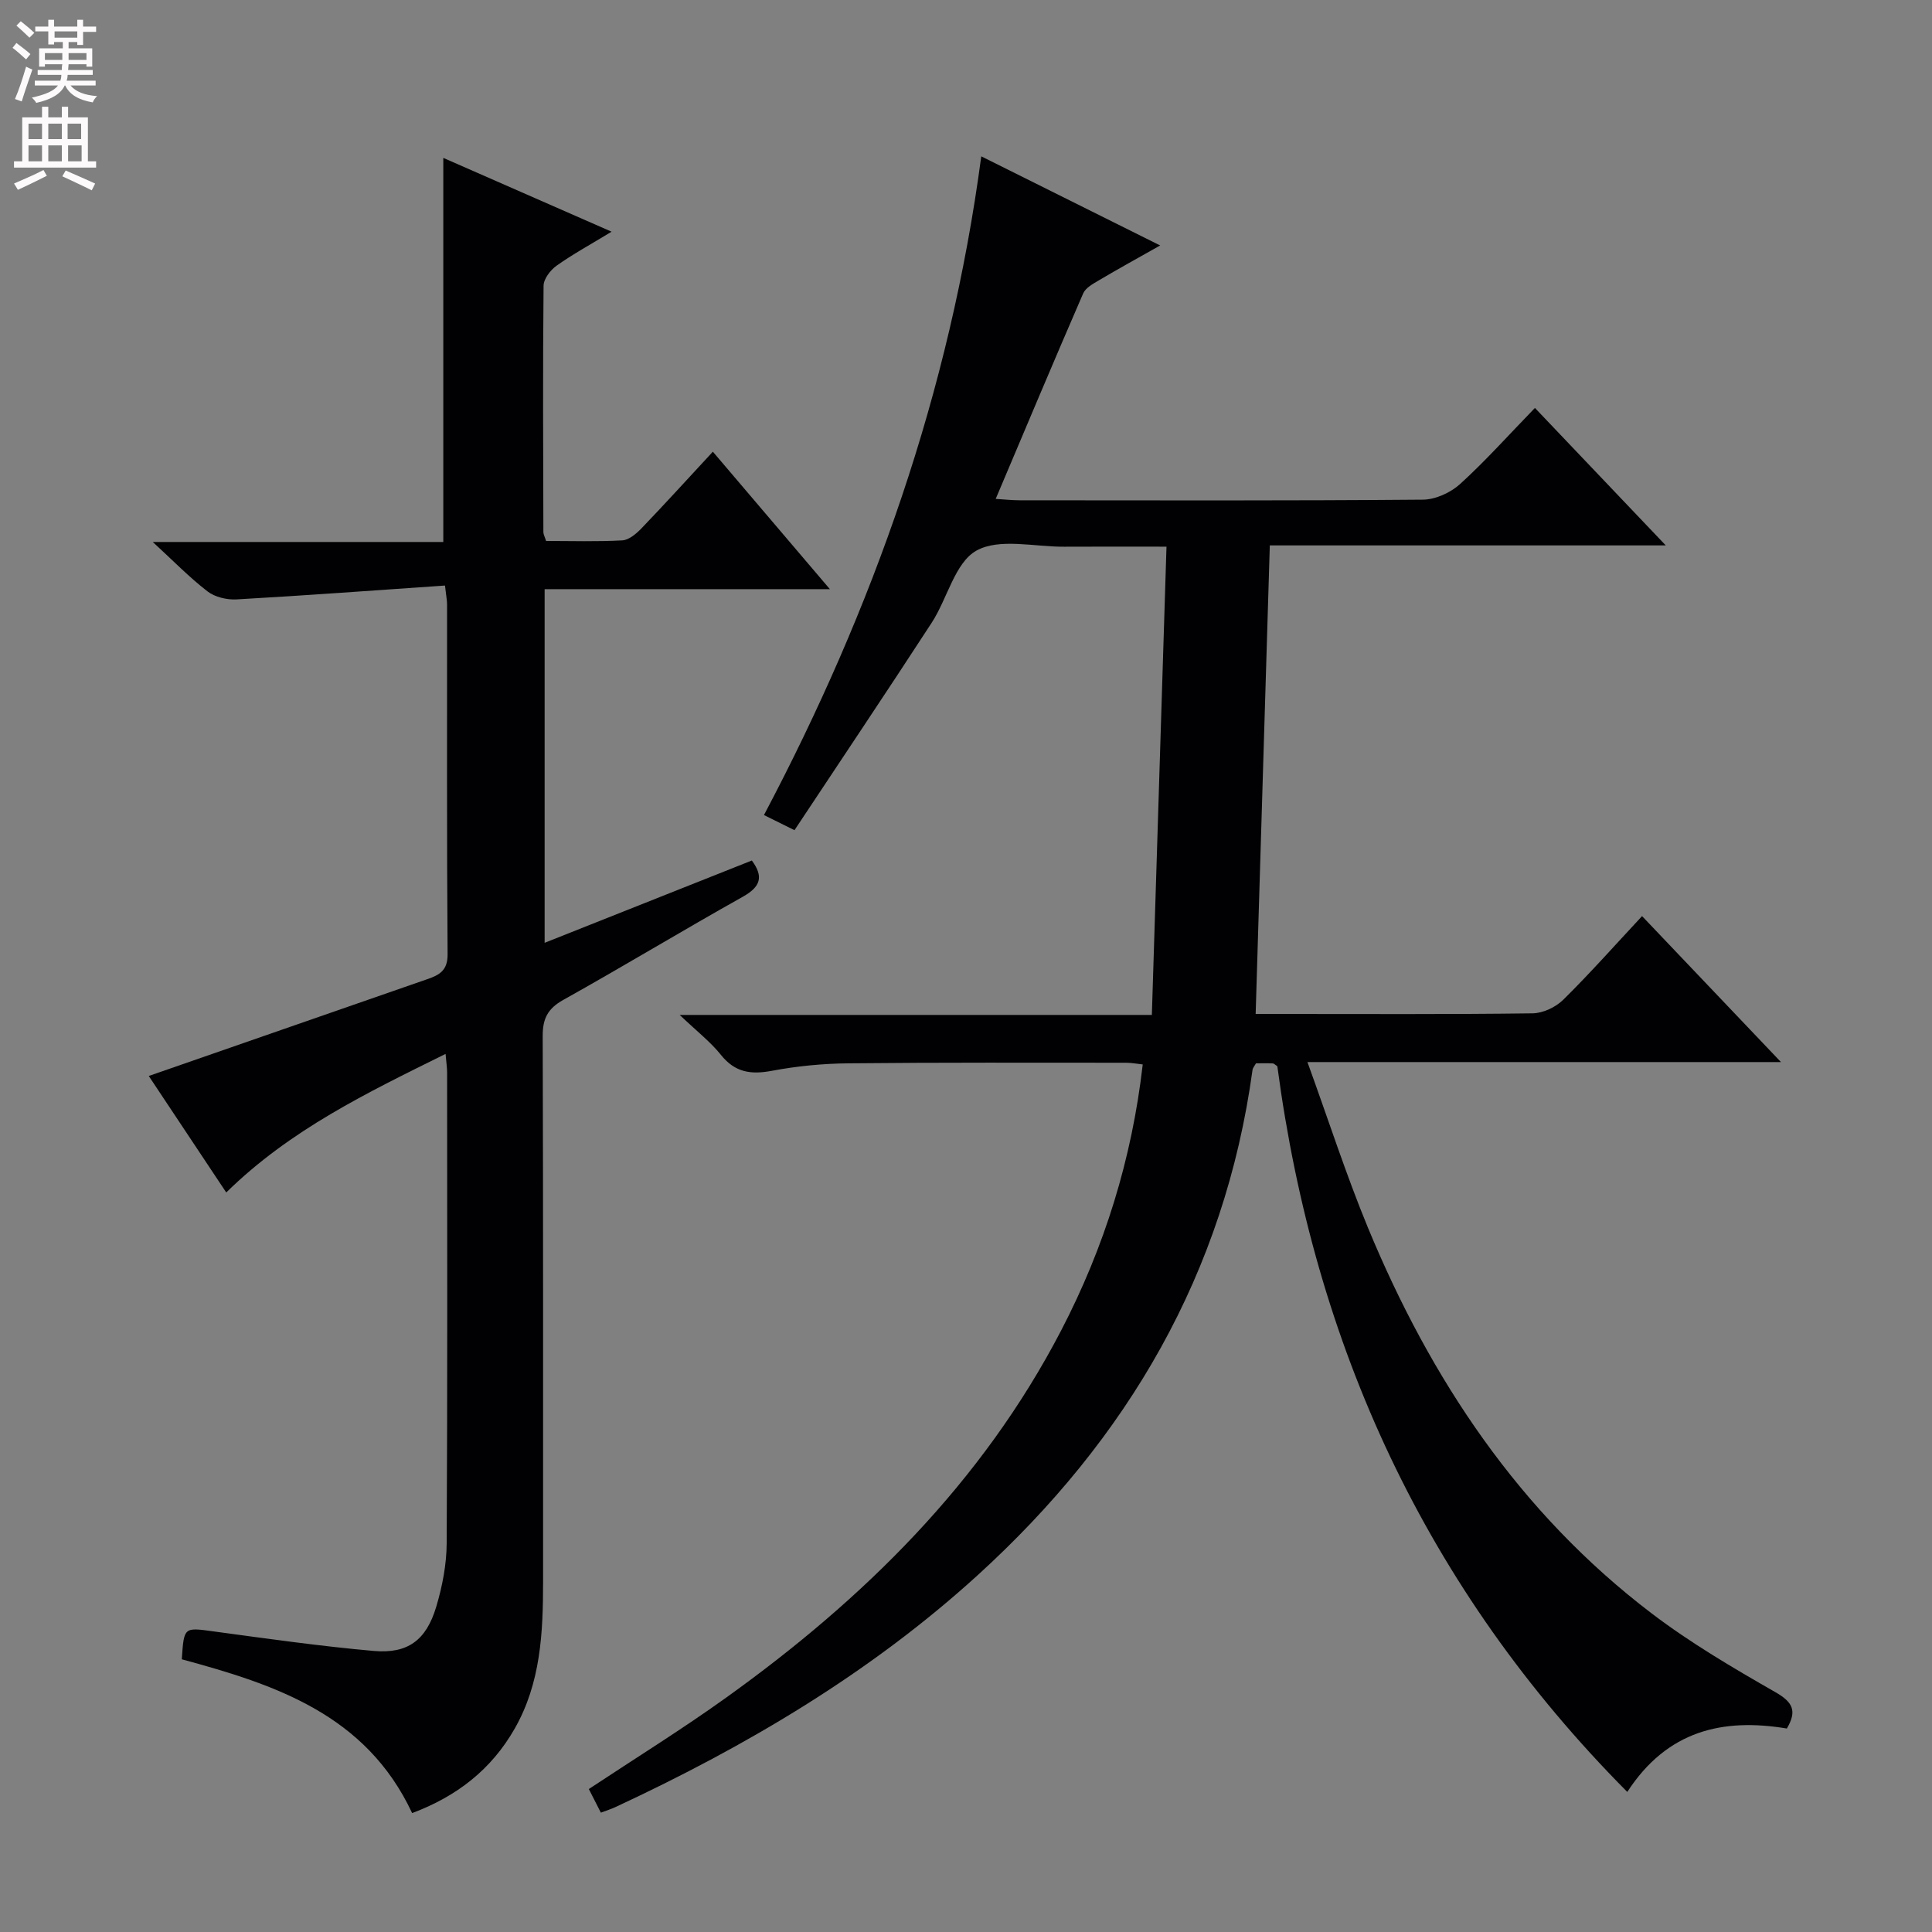 <svg enable-background="new 0 0 400 400" viewBox="0 0 400 400" xmlns="http://www.w3.org/2000/svg"><rect x="0" y="0" width="400" height="400" fill="#808080" stroke="none"/><path d="m336.91 371c-41.82-42.12-64.78-92.56-72.45-150.24-.42-.27-.68-.58-.96-.59-1.14-.06-2.29-.02-3.46-.02-.29.53-.66.92-.72 1.37-5.77 42.07-25.86 76.36-56.93 104.63-22.25 20.25-47.84 35.36-74.98 47.99-.88.41-1.81.7-3.01 1.15-.87-1.71-1.67-3.28-2.49-4.89 9.65-6.39 19.25-12.34 28.4-18.9 28.48-20.41 52.99-44.52 69.37-76 8.97-17.25 14.67-35.53 16.91-55.12-1.22-.13-2.33-.35-3.45-.35-19.16 0-38.32-.08-57.48.12-5.3.05-10.66.57-15.86 1.55-4.35.82-7.63.34-10.54-3.3-2.16-2.7-4.97-4.87-8.54-8.27h97.76c1.01-32.47 2.01-64.32 3.03-96.95-7.67 0-14.43-.03-21.2.01-6.16.04-13.42-1.83-18.15.81-4.46 2.49-6.01 9.92-9.25 14.91-9.32 14.33-18.85 28.53-28.42 42.97-2.67-1.32-4.25-2.1-6.32-3.13 22.59-42.77 38.5-87.56 44.99-136.38 12.34 6.15 24.24 12.07 37.04 18.45-4.74 2.68-8.73 4.87-12.64 7.19-1.23.73-2.79 1.56-3.3 2.74-6.07 13.97-11.96 28.02-18.11 42.54 1.8.11 3.38.29 4.96.29 27.83.02 55.65.1 83.48-.13 2.61-.02 5.74-1.45 7.71-3.24 5.28-4.8 10.06-10.16 15.49-15.75 9.07 9.53 17.72 18.61 27.09 28.46-27.81 0-54.67 0-81.98 0-.98 32.49-1.94 64.46-2.93 97.01h5.35c17.33 0 34.66.1 51.99-.13 2.15-.03 4.77-1.27 6.33-2.8 5.54-5.46 10.71-11.3 16.33-17.33 9.55 10.03 18.76 19.7 28.76 30.22-33.08 0-64.96 0-98.04 0 4.34 11.95 7.99 23.29 12.52 34.27 13 31.42 31.39 59.07 58.75 79.88 8.03 6.11 16.84 11.28 25.62 16.31 3.58 2.05 4.53 3.85 2.37 7.52-13.22-2.21-24.76.38-33.04 13.13z" fill="#010103"/><path d="m37.64 343.54c.45-6.76.43-6.61 6.62-5.77 11.02 1.49 22.04 3.06 33.11 4.04 7.06.62 10.87-2.22 12.94-9.12 1.27-4.24 2.15-8.78 2.17-13.19.18-32.49.1-64.97.09-97.46 0-.97-.16-1.95-.32-3.84-16.29 8.06-32.18 15.7-45.41 28.69-5.68-8.54-11.14-16.75-16.04-24.12 19.5-6.78 38.58-13.41 57.66-20.04 2.46-.85 4.23-1.76 4.21-5.13-.18-24.16-.1-48.31-.11-72.47 0-.81-.17-1.62-.43-3.9-14.48.99-28.8 2.06-43.15 2.87-2 .11-4.48-.47-6.02-1.66-3.76-2.9-7.11-6.35-11.33-10.23h60.15c0-26.61 0-52.76 0-79.52 11.17 4.9 22.56 9.9 34.84 15.28-4.44 2.7-8.06 4.67-11.39 7.04-1.28.91-2.68 2.74-2.69 4.16-.17 16.99-.08 33.98-.04 50.98 0 .47.27.93.56 1.85 5.21 0 10.51.17 15.78-.12 1.38-.08 2.9-1.38 3.97-2.49 4.84-5.04 9.53-10.21 14.78-15.87 7.95 9.34 15.71 18.45 24.23 28.46-20.35 0-39.55 0-59.06 0v73.22c14.46-5.74 28.66-11.38 42.9-17.04 2.51 3.38 1.77 5.46-1.85 7.49-12.47 6.99-24.71 14.4-37.19 21.37-3.22 1.8-4.27 3.87-4.26 7.47.12 37.65.07 75.3.08 112.96 0 10.55-.47 20.99-5.9 30.48-4.82 8.43-11.95 13.98-21.21 17.45-9.58-20.46-28.39-26.61-47.69-31.84z" fill="#010103"/><g fill="#fcfafa"><path d="m2.6 9.9.8-1c.9.7 1.9 1.4 2.9 2.3l-.9 1.1c-1.1-1-2-1.8-2.8-2.4zm.5 10.6c.9-2.1 1.6-4.3 2.3-6.7.4.2.8.4 1.3.6-.7 2.1-1.5 4.3-2.2 6.6zm.3-15.2.9-.9c1 .8 2 1.6 2.8 2.4l-1 1c-.9-.9-1.8-1.7-2.7-2.5zm12.6-1.2h1.2v1.4h2.7v1.1h-2.7v2.7h-1.2v-.6h-1.8v1.3h4.9v3.8h-1.2v-.5h-3.7c0 .4-.1.9-.1 1.2h5.1v1h-5.2c0 .5-.1.9-.2 1.2h6v1h-5.2c1.1 1.3 2.9 2 5.5 2.2-.4.4-.7.8-.9 1.3-2.9-.5-4.8-1.6-5.7-3.5h-.1c-.8 1.7-2.7 2.9-5.9 3.6-.2-.4-.6-.8-.9-1.1 2.8-.6 4.6-1.4 5.4-2.5h-4.8v-1h5.3c.1-.3.2-.7.2-1.2h-4.9v-1h5c0-.4 0-.8.1-1.2h-3.6v.5h-1.2v-3.8h4.9v-1.3h-1.8v.5h-1.2v-2.7h-2.7v-1h2.7v-1.4h1.2v1.4h4.8zm-6.7 8.3h3.6c0-.4 0-.9 0-1.4h-3.6zm1.9-4.6h4.8v-1.3h-4.7v1.3zm6.7 3.2h-3.7v1.4h3.7z"/><path d="m8.7 22.1h1.3v2.2h2.8v-2.2h1.3v2.2h4.1v9.1h1.7v1.3h-17v-1.3h1.7v-9.1h4.1zm.3 13.1.7 1.2c-1.8.9-3.8 1.9-6 2.9-.2-.4-.5-.8-.8-1.3 2.3-1 4.4-1.9 6.1-2.8zm-3.1-6.4h2.8v-3.2h-2.8zm0 4.6h2.8v-3.3h-2.8zm4.1-4.6h2.8v-3.2h-2.8zm0 4.6h2.8v-3.3h-2.8zm3.6 1.9c2.1.9 4.1 1.8 6.1 2.7l-.7 1.4c-2.2-1.1-4.2-2-6.1-2.9zm3.2-9.7h-2.8v3.2h2.8zm-2.7 7.8h2.8v-3.3h-2.8z"/></g></svg>